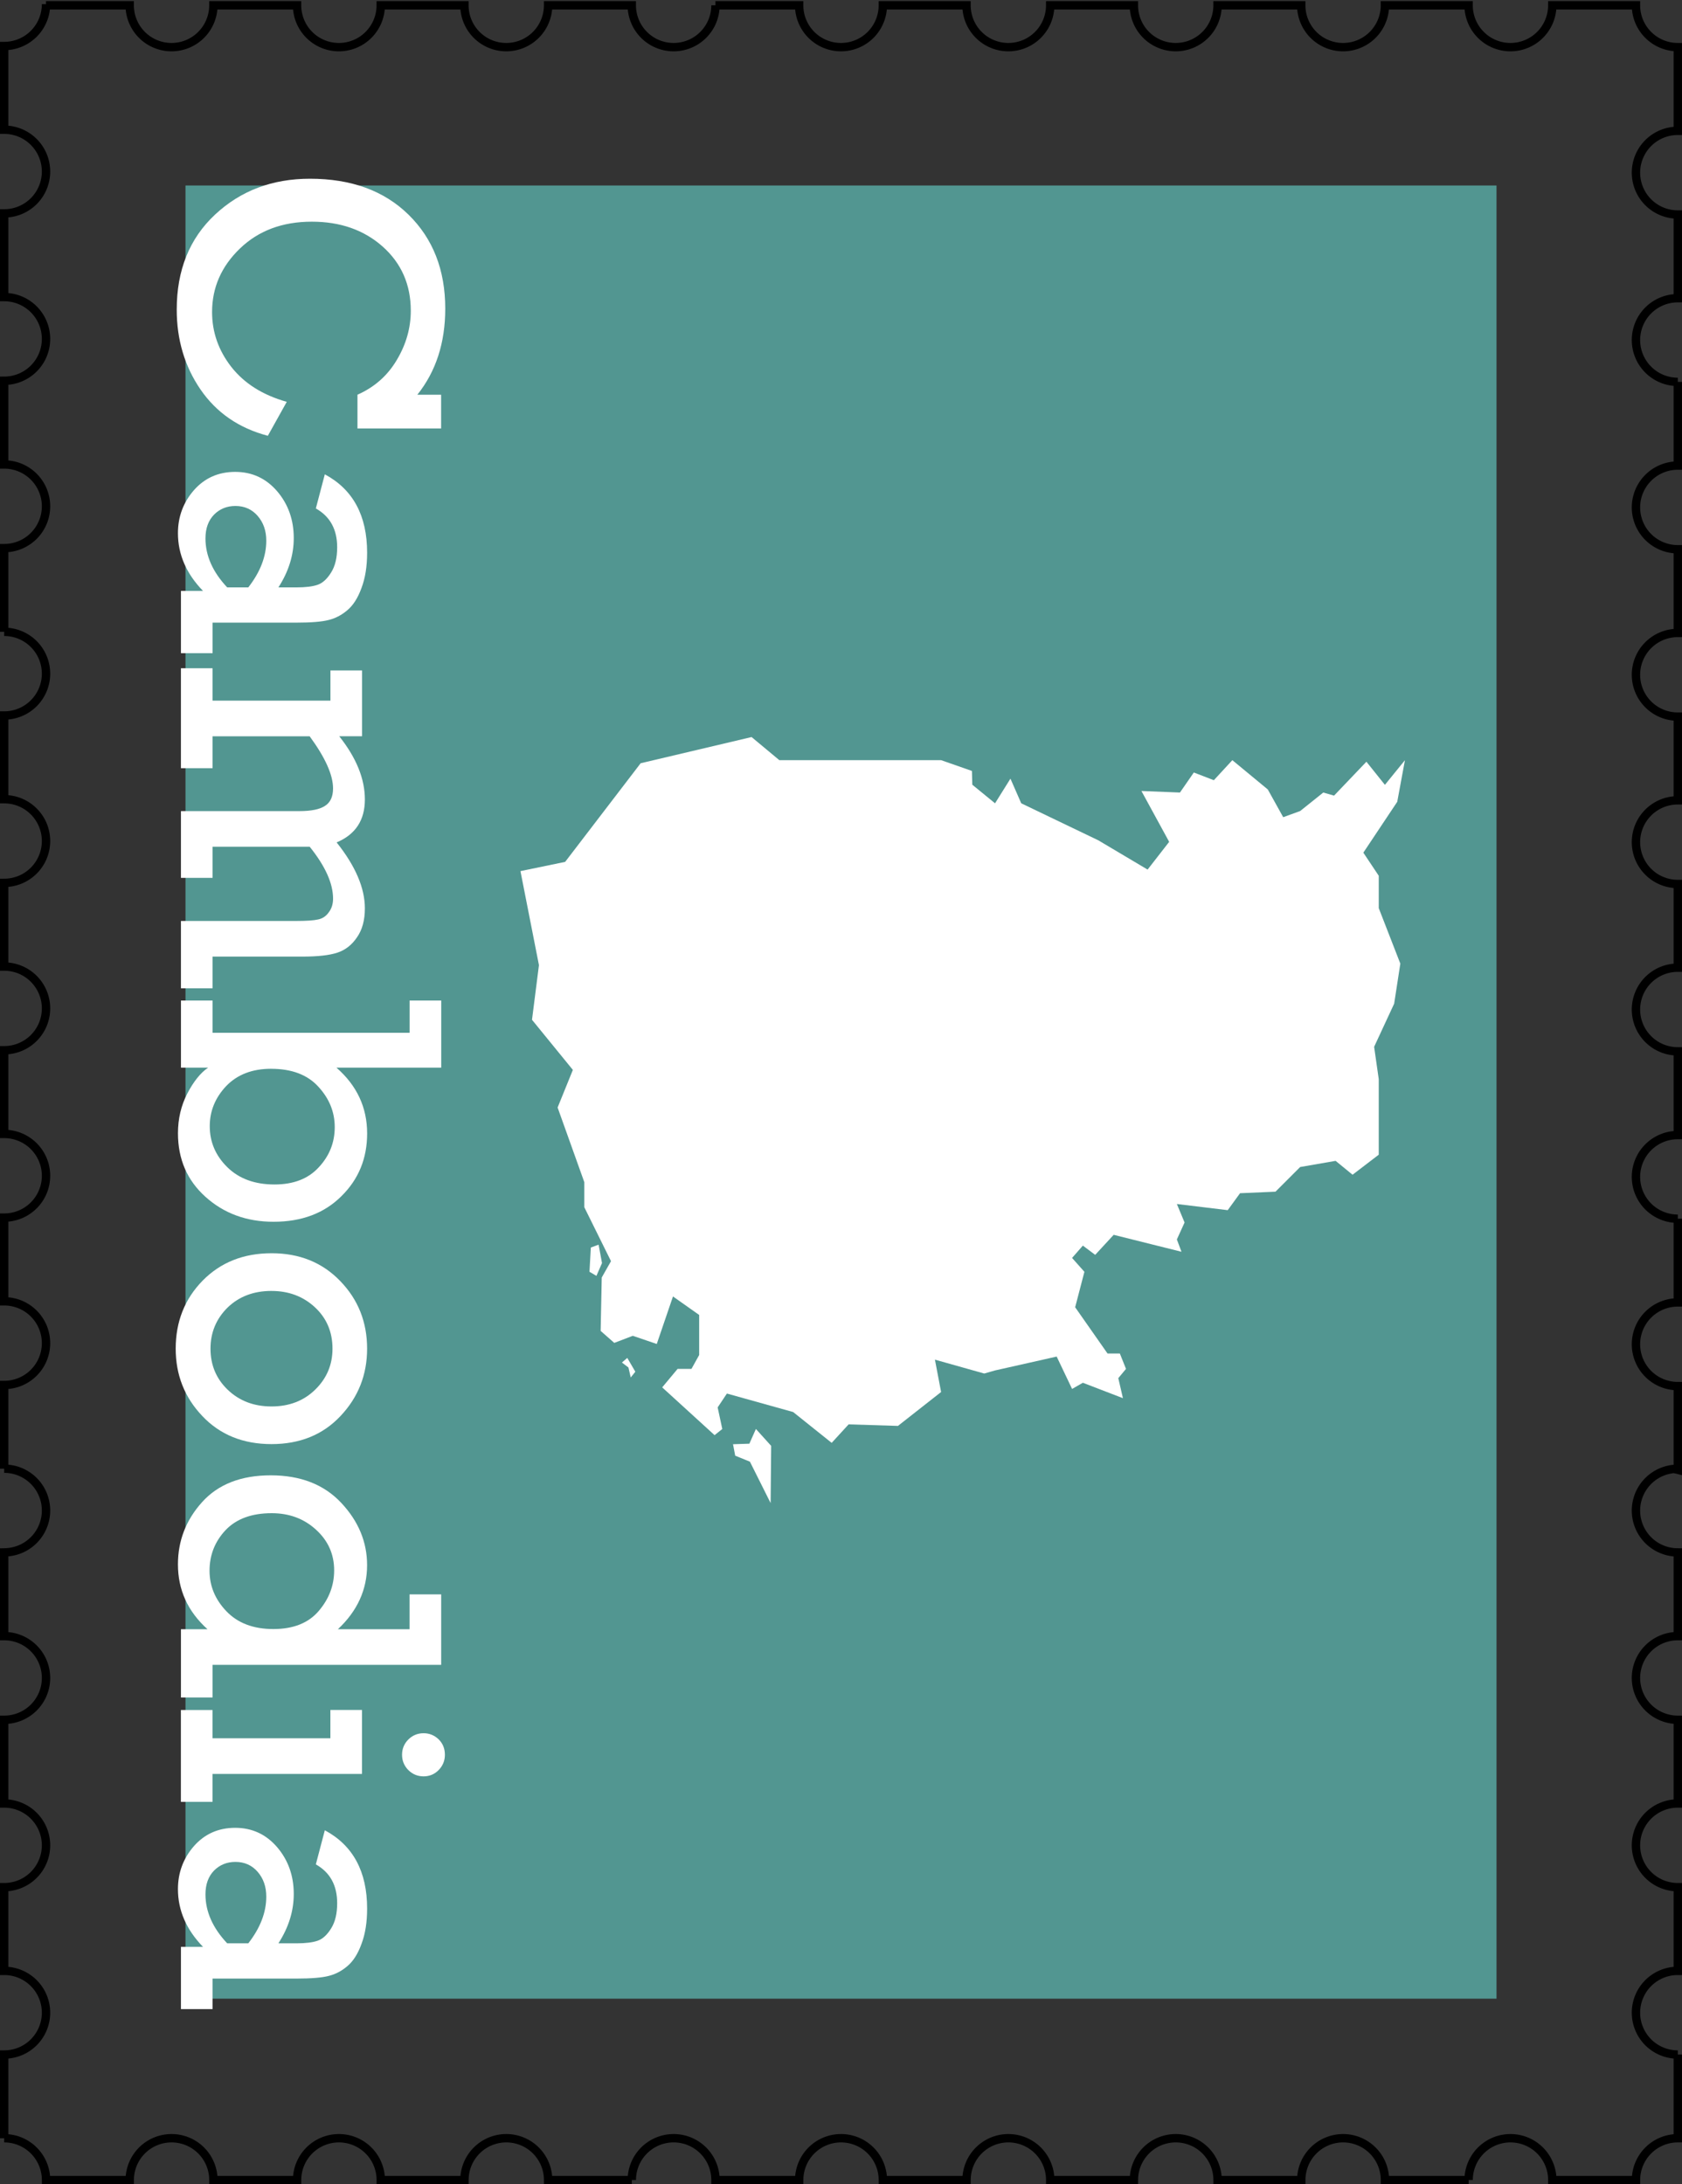 <?xml version="1.0" encoding="UTF-8" standalone="no"?>
<!-- Created with Inkscape (http://www.inkscape.org/) -->
<svg id="cambodia-stamp" xmlns:rdf="http://www.w3.org/1999/02/22-rdf-syntax-ns#" xmlns="http://www.w3.org/2000/svg" height="783" width="603" version="1.1" xmlns:cc="http://creativecommons.org/ns#" xmlns:dc="http://purl.org/dc/elements/1.1/" viewBox="0 0 603 783">
 <rect x="0" y="0" width="603" height="783" fill="#333333" stroke="none"/>
 <g id="border" transform="translate(1.5 -270.9)">
  <path d="m15 272.4a15 15 0 0 1 -15 15v30a15 15 0 0 1 15 15 15 15 0 0 1 -15 15v30a15 15 0 0 1 15 15 15 15 0 0 1 -15 15v30a15 15 0 0 1 15 15 15 15 0 0 1 -15 15v30a15 15 0 0 1 15 15 15 15 0 0 1 -15 15v30a15 15 0 0 1 15 15 15 15 0 0 1 -15 15v30a15 15 0 0 1 15 15 15 15 0 0 1 -15 15v30a15 15 0 0 1 15 15 15 15 0 0 1 -15 15v30a15 15 0 0 1 15 15 15 15 0 0 1 -15 15v30a15 15 0 0 1 4.012 0.547 15 15 0 0 1 2.793 1.086 15 15 0 0 1 1.301 0.746 15 15 0 0 1 3.367 2.957 15 15 0 0 1 2.857 5.23 15 15 0 0 1 0.67 4.434 15 15 0 0 1 -0.037 1.061 15 15 0 0 1 -0.182 1.488 15 15 0 0 1 -1.414 4.256 15 15 0 0 1 -0.746 1.301 15 15 0 0 1 -0.871 1.219 15 15 0 0 1 -0.99 1.127 15 15 0 0 1 -2.291 1.93 15 15 0 0 1 -1.277 0.783 15 15 0 0 1 -5.693 1.762 15 15 0 0 1 -1.499 0.1v30a15 15 0 0 1 15 15 15 15 0 0 1 -15 15v30a15 15 0 0 1 15 15 15 15 0 0 1 -15 15v30a15 15 0 0 1 15 15 15 15 0 0 1 -15 15v30a15 15 0 0 1 0.006 0 15 15 0 0 1 15 15h30a15 15 0 0 1 15 -15 15 15 0 0 1 15 15h30a15 15 0 0 1 15 -15 15 15 0 0 1 15 15h30a15 15 0 0 1 15 -15 15 15 0 0 1 15 15h30a15 15 0 0 1 15 -15 15 15 0 0 1 15 15h30a15 15 0 0 1 15 -15 15 15 0 0 1 15 15h30a15 15 0 0 1 15 -15 15 15 0 0 1 15 15h30a15 15 0 0 1 15 -15 15 15 0 0 1 15 15h30a15 15 0 0 1 15 -15 15 15 0 0 1 15 15h30a15 15 0 0 1 15 -15 15 15 0 0 1 15 15h30a15 15 0 0 1 14.99 -15v-30a15 15 0 0 1 -15 -15 15 15 0 0 1 15 -15v-30a15 15 0 0 1 -15 -15 15 15 0 0 1 15 -15v-30a15 15 0 0 1 -15 -15 15 15 0 0 1 15 -15v-30a15 15 0 0 1 -1.061 -0.037 15 15 0 0 1 -1.488 -0.182 15 15 0 0 1 -5.557 -2.16 15 15 0 0 1 -1.219 -0.871 15 15 0 0 1 -1.127 -0.99 15 15 0 0 1 -1.93 -2.291 15 15 0 0 1 -0.783 -1.277 15 15 0 0 1 -0.652 -1.35 15 15 0 0 1 -0.885 -2.861 15 15 0 0 1 -0.225 -1.482 15 15 0 0 1 -0.074 -1.498 15 15 0 0 1 0.037 -1.061 15 15 0 0 1 0.51 -2.951 15 15 0 0 1 0.473 -1.424 15 15 0 0 1 1.359 -2.67 15 15 0 0 1 4.152 -4.275 15 15 0 0 1 2.627 -1.436 15 15 0 0 1 1.408 -0.514 15 15 0 0 1 1.453 -0.371 15 15 0 0 1 1.482 -0.225 15 15 0 0 1 1.5 0.3v-30a15 15 0 0 1 -15 -15 15 15 0 0 1 15 -15v-30a15 15 0 0 1 -15 -15 15 15 0 0 1 15 -15v-30a15 15 0 0 1 -15 -15 15 15 0 0 1 15 -15v-30a15 15 0 0 1 -15 -15 15 15 0 0 1 15 -15v-30a15 15 0 0 1 -15 -15 15 15 0 0 1 15 -15v-30a15 15 0 0 1 -15 -15 15 15 0 0 1 15 -15v-30a15 15 0 0 1 -15 -15 15 15 0 0 1 15 -15v-30a15 15 0 0 1 -15 -15 15 15 0 0 1 15 -15v-30a15 15 0 0 1 -15 -15h-30a15 15 0 0 1 -15 15 15 15 0 0 1 -15 -15h-30a15 15 0 0 1 -15 15 15 15 0 0 1 -15 -15h-30a15 15 0 0 1 -15 15 15 15 0 0 1 -15 -15h-30a15 15 0 0 1 -15 15 15 15 0 0 1 -15 -15h-30a15 15 0 0 1 -15 15 15 15 0 0 1 -15 -15h-30a15 15 0 0 1 -15 15 15 15 0 0 1 -15 -15h-30a15 15 0 0 1 -15 15 15 15 0 0 1 -15 -15h-30a15 15 0 0 1 -15 15 15 15 0 0 1 -15 -15h-30a15 15 0 0 1 -15 15 15 15 0 0 1 -15 -15h-30z" stroke="#000" stroke-miterlimit="4.8" stroke-width="3" fill="none"/>
 </g>
 <g id="background" transform="translate(1.5,-218.5)">
  <rect height="650" width="470" y="285" x="65" fill="#529691"/>
 </g>
 <g id="content" transform="translate(1.5,-218.5)" fill="#fff">
  <g transform="matrix(0 1.001 -.999 0 0 0)">
   <path style="" d="m362.2-101.4 12.15 6.782q-4.096 15.58-16.59 24.17-12.42 8.528-28.6 8.528-21.22 0-34.04-13.77-12.83-13.77-12.83-34.04 0-22.23 12.89-35.39t33.64-13.16q18.33 0 30.82 10.01v-8.528h12.09v30.02h-12.09q-4.029-9.132-12.42-14.1-8.393-5.036-17.66-5.036-13.97 0-22.96 10.07-8.931 10.07-8.931 25.45 0 15.78 9.602 25.78 9.602 10.01 22.76 10.01 10.81 0 19.67-6.916 8.864-6.983 12.49-19.88z"/>
   <path style="" d="m452.2-74.78v11.35h-22.29v-7.923q-9.266 8.998-20.68 8.998-8.864 0-15.44-5.775-6.513-5.775-6.513-14.77 0-9.065 6.916-15.04 6.983-5.976 16.79-5.976 9.132 0 17.66 5.506v-6.446q0-4.969-0.94-7.655t-4.432-4.835q-3.425-2.149-8.998-2.149-9.602 0-13.9 7.655l-12.22-3.223q8.125-15.18 28.07-15.18 7.319 0 12.62 2.014 5.372 1.947 7.991 5.103 2.619 3.089 3.492 6.715 0.94 3.626 0.94 11.55v30.08h10.95zm-23.57-12.83q-8.259-6.446-16.72-6.446-5.305 0-8.864 3.089t-3.559 7.991q0 4.566 3.089 7.655 3.156 3.089 8.528 3.089 9.266 0 17.53-7.789v-7.588z"/>
   <path style="" d="m469.2-74.78v-42.3h-10.81v-11.35h23.57v8.192q11.55-9.199 22.63-9.199 11.15 0 15.38 10.14 12.69-10.14 23.64-10.14 6.312 0 10.34 2.82 4.096 2.753 5.506 7.051 1.41 4.23 1.41 12.56v32.23h11.35v11.35h-24.11v-41.3q0-5.64-0.537-7.923-0.47-2.35-2.552-3.827-2.014-1.544-4.902-1.544-8.192 0-18.6 8.393v34.85h11.15v11.35h-23.9v-42.5q0-6.379-1.88-9.199-1.813-2.887-6.245-2.887-7.252 0-18.67 8.393v34.85h11.42v11.35h-35.79v-11.35h11.62z"/>
   <path style="" d="m576.6-63.43v-11.35h11.55v-70.71h-11.55v-11.35h24.04v37.6q9.602-11.01 23.57-11.01 13.43 0 22.49 9.266 9.132 9.199 9.132 24.31 0 14.5-8.931 24.44-8.864 9.871-22.76 9.871-7.789 0-14.24-3.357-6.446-3.357-9.266-7.453v9.736h-24.04zm24.44-32.37q0 10.14 6.178 16.12 6.245 5.909 14.37 5.909 8.528 0 14.71-6.312 6.178-6.312 6.178-16.92 0-10.27-6.178-15.91-6.11-5.708-14.37-5.708-8.125 0-14.5 5.909-6.379 5.842-6.379 16.92z"/>
   <path style="" d="m667.1-95.93q0-15.04 9.938-24.64 9.938-9.669 24.24-9.669 14.03 0 24.11 9.535 10.07 9.468 10.07 24.78t-10.07 24.84q-10.01 9.535-24.11 9.535-14.5 0-24.37-9.669-9.804-9.669-9.804-24.71zm13.5 0q0 9.602 5.976 15.78 6.043 6.11 14.71 6.11 8.796 0 14.71-6.178 5.976-6.245 5.976-15.71 0-9.535-6.043-15.71-6.043-6.178-14.64-6.178-8.998 0-14.84 6.312t-5.842 15.58z"/>
   <path style="" d="m826.2-74.78v11.35h-24.44v-9.535q-9.535 10.61-23.23 10.61-12.69 0-22.29-8.662-9.602-8.662-9.602-24.64 0-16.05 9.871-25.31 9.871-9.266 22.29-9.266 13.16 0 22.96 10.48v-25.72h-12.49v-11.35h25.25v82.05h11.68zm-66-21.21q0 10.74 6.043 16.52 6.11 5.775 14.57 5.775 8.192 0 14.5-6.043 6.379-6.11 6.379-16.85 0-10.81-6.513-16.32-6.446-5.506-14.5-5.506-8.662 0-14.57 6.513-5.909 6.446-5.909 15.91z"/>
   <path style="" d="m839-150.5q0-3.089 2.149-5.372 2.216-2.283 5.573-2.283 3.156 0 5.439 2.216t2.283 5.439-2.283 5.506q-2.283 2.216-5.439 2.216-3.223 0-5.506-2.283-2.216-2.283-2.216-5.439zm1.813 75.74v-42.3h-10.14v-11.35h22.9v53.65h10.01v11.35h-32.9v-11.35h10.14z"/>
   <path style="" d="m937.8-74.78v11.35h-22.29v-7.923q-9.266 8.998-20.68 8.998-8.864 0-15.44-5.775-6.513-5.775-6.513-14.77 0-9.065 6.916-15.04 6.983-5.976 16.79-5.976 9.132 0 17.66 5.506v-6.446q0-4.969-0.94-7.655t-4.432-4.835q-3.425-2.149-8.998-2.149-9.602 0-13.9 7.655l-12.22-3.223q8.125-15.18 28.07-15.18 7.319 0 12.62 2.014 5.372 1.947 7.991 5.103 2.619 3.089 3.492 6.715 0.94 3.626 0.94 11.55v30.08h10.95zm-23.57-12.83q-8.259-6.446-16.72-6.446-5.305 0-8.864 3.089t-3.559 7.991q0 4.566 3.089 7.655 3.156 3.089 8.528 3.089 9.266 0 17.53-7.789v-7.588z"/>
  </g>
  <path d="m213.1 664.7-2.783 1.025-0.488 8.691 2.49 1.465 2.002-4.59zm20.85 35.6-8.594-2.93-6.641 2.539-4.883-4.297 0.391-19.14 3.32-5.859-9.57-19.34v-8.984l-9.57-26.76 5.469-13.48-14.65-17.97 2.49-19.59-6.629-33.7 16.02-3.315 27.07-35.36 39.77-9.391 9.944 8.286h58l11.05 3.867 0.136 4.934 8.15 6.667 5.524-8.839 3.867 8.839 27.62 13.26 17.68 10.5 7.734-9.944-9.944-18.23 13.81 0.552 4.972-7.182 7.182 2.762 6.629-7.182 12.71 10.5 5.524 9.944 6.077-2.21 8.286-6.629 3.867 1.105 11.6-12.15 6.629 8.286 7.182-8.839-2.762 14.92-12.15 18.23 5.524 8.286v11.6l7.734 19.89-2.21 14.36-7.182 15.47 1.657 11.6v27.07l-9.391 7.182-6.077-4.972-12.71 2.21-8.839 8.839-12.71 0.552-4.419 6.077-18.23-2.21 2.762 6.629-2.762 6.077 1.657 4.419-24.31-6.077-6.629 7.182-4.419-3.315-3.867 4.419 4.419 4.972-3.315 12.71 11.6 16.57h4.419l2.21 5.524-2.762 3.315 1.657 7.182-14.36-5.524-3.867 2.21-5.524-11.6-22.1 4.972-3.867 1.105-17.68-4.972 2.21 11.6-15.47 12.15-17.68-0.552-6.077 6.629-13.81-11.05-23.75-6.629-3.315 4.972 1.657 7.734-2.762 2.21-18.78-17.13 5.524-6.629h4.972l2.762-4.972v-14.36l-9.391-6.629zm-12.49 6.647 1.923-1.648 2.885 4.945-1.648 2.06-0.824-3.572zm39.83 29.29 5.859-0.195 2.344-5.273 5.469 6.055-0.195 20.51-7.422-14.84-5.273-2.148z" fill-rule="evenodd"/>
 </g>
</svg>

